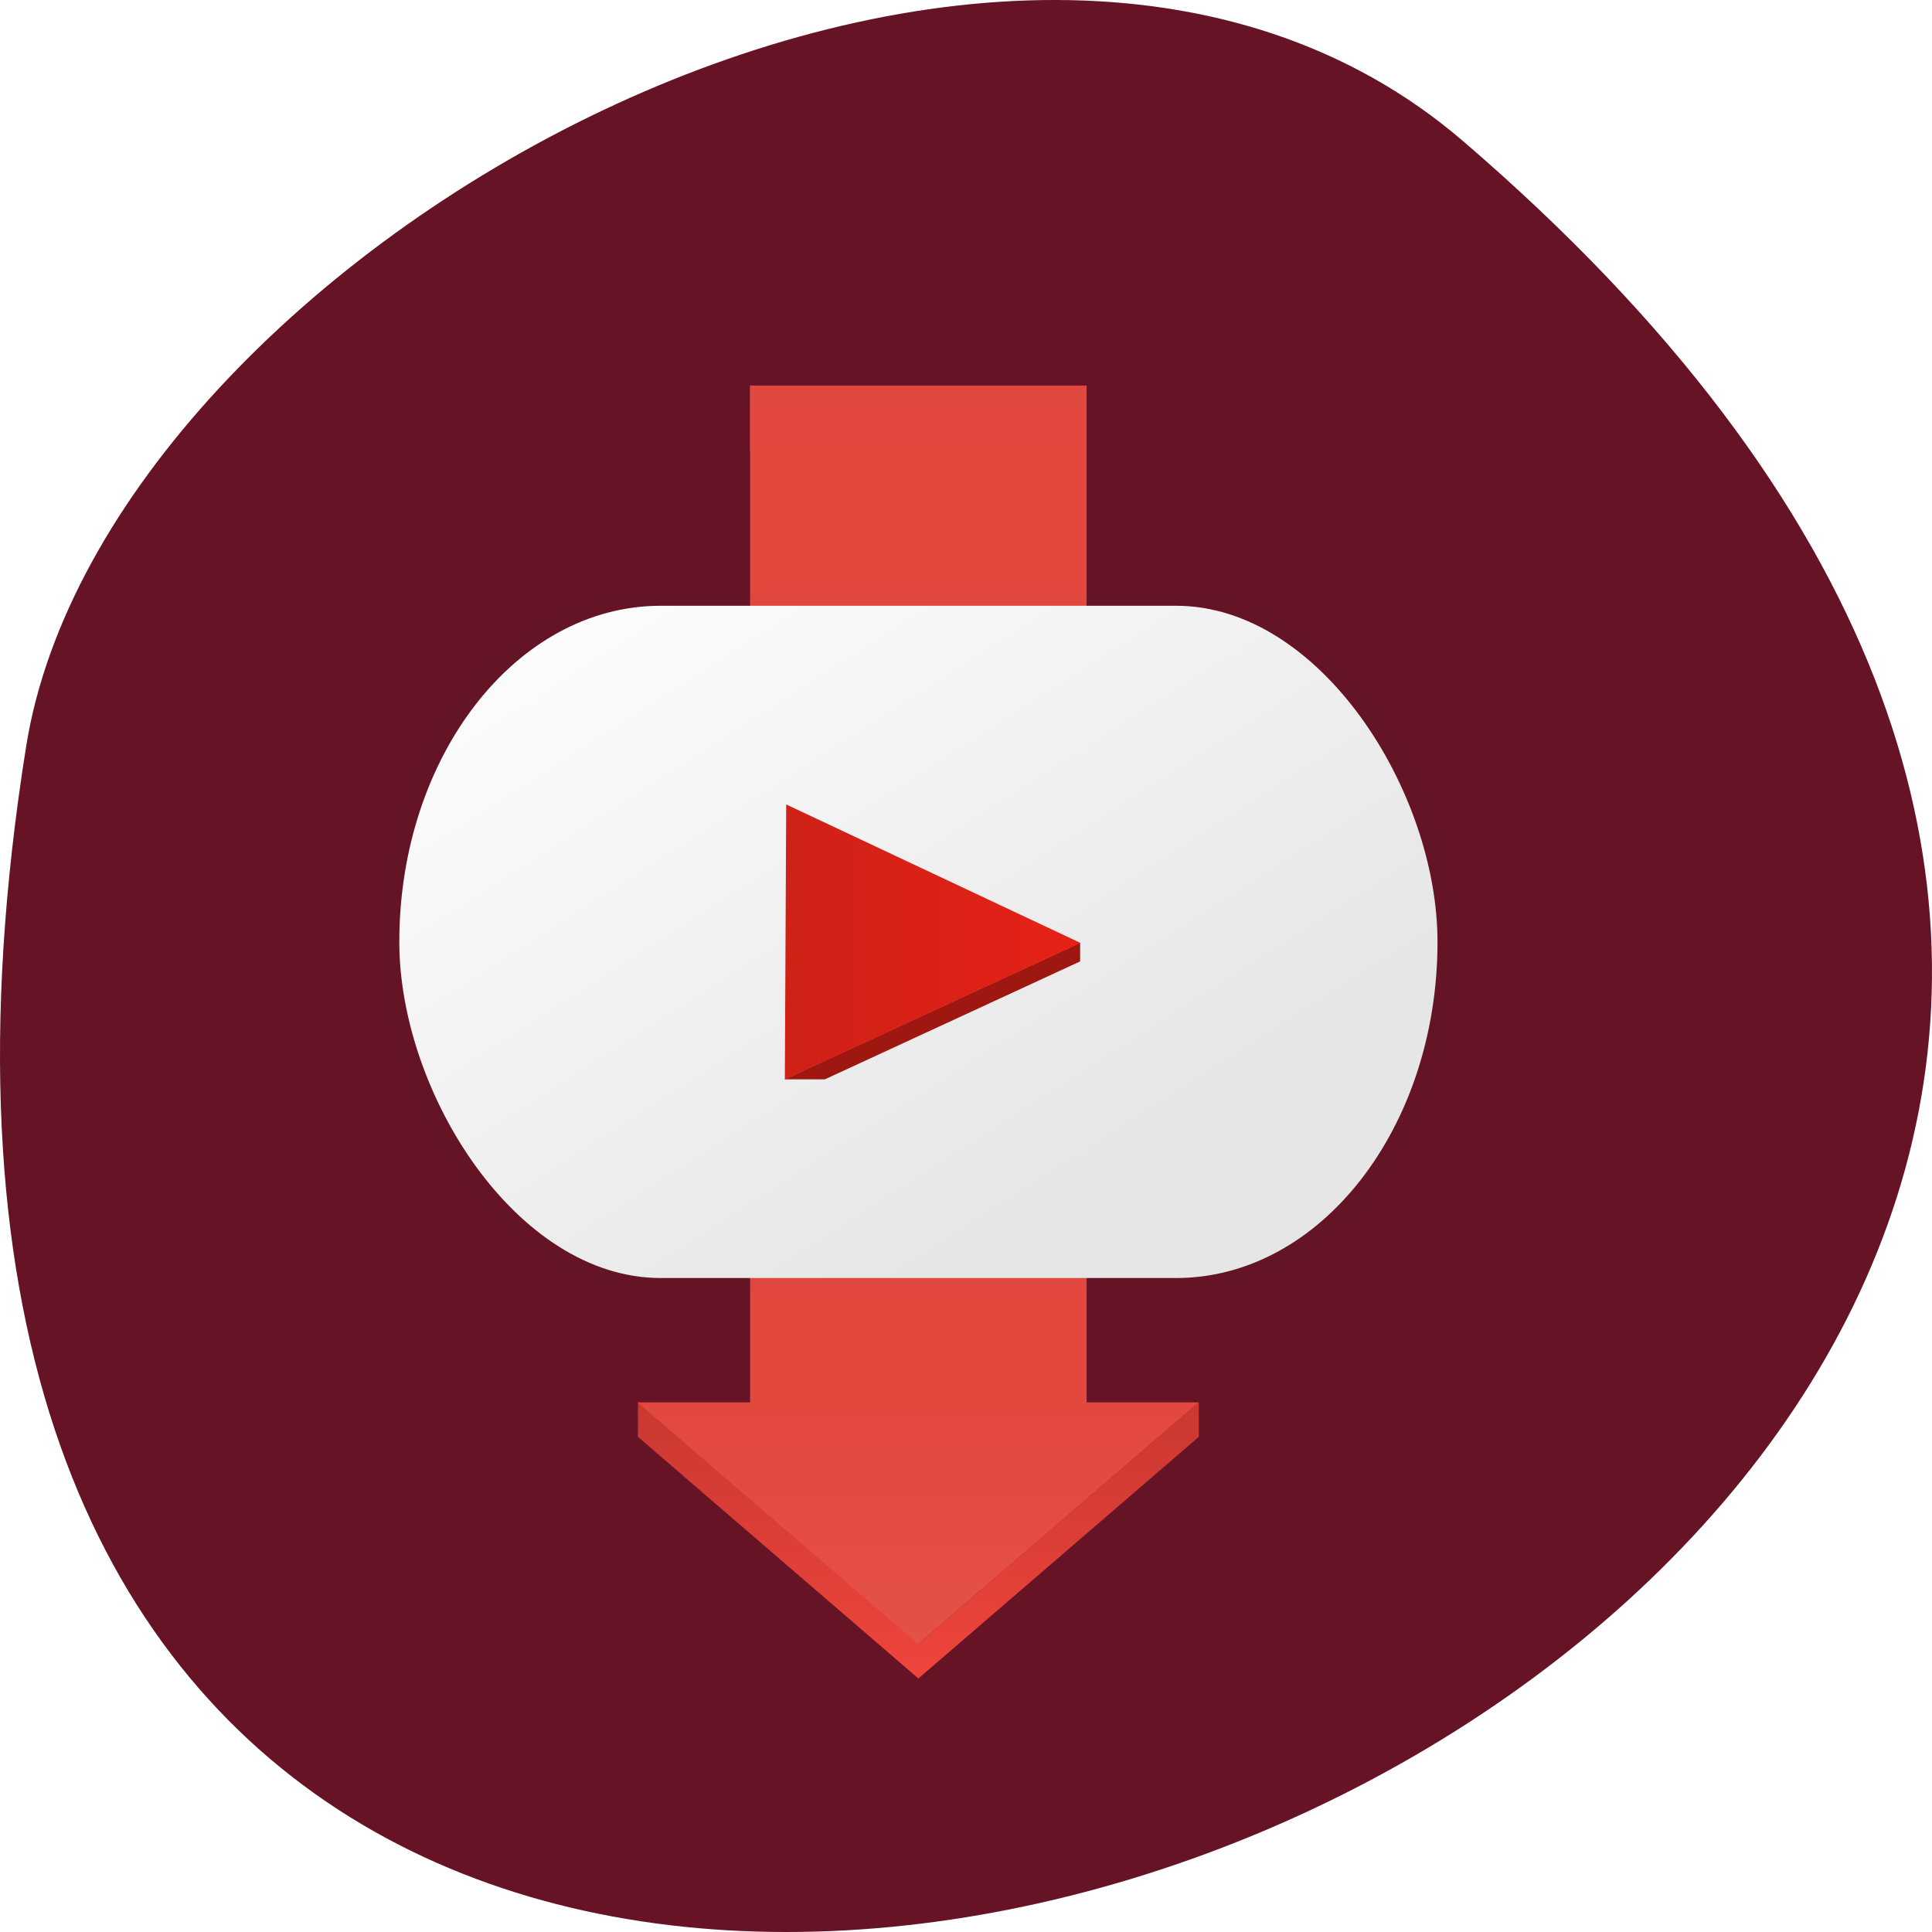 <svg xmlns="http://www.w3.org/2000/svg" viewBox="0 0 256 256"><defs><clipPath><path d="M 62.811,70.319 H177.733 V185.241 H62.811 z"/></clipPath><clipPath><path d="m 93.54 54.861 c -0.289 0 -0.522 0.233 -0.522 0.522 v 0.359 v 2.639 v 17.675 a 4.106 2.732 0 0 0 -3.059 -0.914 4.106 2.732 0 0 0 -4.106 2.732 4.106 2.732 0 0 0 4.106 2.732 4.106 2.732 0 0 0 4.089 -2.506 c 0.008 -0.037 0.013 -0.076 0.013 -0.116 v -0.063 a 4.106 2.732 0 0 0 0.004 -0.048 4.106 2.732 0 0 0 -0.004 -0.068 v -18.343 l 5.766 1.111 c 0.479 0.092 0.865 -0.226 0.865 -0.714 v -2.64 c 0 -0.488 -0.386 -0.955 -0.865 -1.047 l -5.9 -1.136 c -0.095 -0.107 -0.233 -0.176 -0.388 -0.176 z"/></clipPath><clipPath><path d="m -177.33 78.1 h 114.92 v 114.92 h -114.92 z" transform="scale(-1 1)"/></clipPath><filter color-interpolation-filters="sRGB" height="1.029" y="-0.014" width="1.021" x="-0.01" id="0"><feGaussianBlur stdDeviation="0.406"/></filter><linearGradient gradientUnits="userSpaceOnUse" y2="124.1" x2="0" y1="101.96" id="4"><stop stop-color="#c93831"/><stop stop-color="#ef453d" offset="1"/></linearGradient><linearGradient gradientTransform="matrix(0.898 0 0 0.867 124.31 4.605)" gradientUnits="userSpaceOnUse" y2="100.81" x2="-63.01" y1="38.699" x1="-106.69" id="3"><stop stop-color="#fff"/><stop stop-color="#e6e6e6" offset="1"/></linearGradient><linearGradient gradientUnits="userSpaceOnUse" y2="-101.96" x2="0" y1="-135.65" id="1"><stop stop-color="#e45148"/><stop stop-color="#e3483f" offset="1"/></linearGradient><linearGradient gradientUnits="userSpaceOnUse" x2="80.73" x1="54.666" id="5"><stop stop-color="#cf2117"/><stop stop-color="#e62117" offset="1"/></linearGradient><linearGradient gradientTransform="matrix(1 0 0 0.623 0 7.742)" gradientUnits="userSpaceOnUse" y2="28.939" x2="0" y1="13.546" id="2"><stop stop-color="#df4740"/><stop stop-color="#e3483f" offset="1"/></linearGradient></defs><path d="m 193.83 815.03 c 225.34 193.41 -237.98 379.39 -190.37 80.26 10.438 -65.59 129.65 -132.38 190.37 -80.26 z" fill="#661425" color="#000" transform="translate(0 -796.36)"/><g transform="matrix(1.754 0 0 1.654 2.888 17.15)"><path d="m 55.02,20.522 h 25.421 v 82.24 H 55.02 z" fill="#e3483f"/><path color-interpolation="sRGB" shape-padding="0" vector-effect="none" color-rendering="auto" solid-color="#000000" image-rendering="auto" solid-opacity="1" white-space="normal" color-interpolation-filters="linearRGB" isolation="auto" mix-blend-mode="normal" shape-rendering="auto" d="m 88.92,101.96 v 2.778 l -9.561,8.736 -11.627,10.624 -11.627,-10.624 -9.561,-8.736 v -2.778 l 21.19,19.36 z" fill="url(#4)" color="#000"/><path transform="matrix(1.09 0 0 -0.575 142.17 43.35)" d="m -48.867,-101.96 h -19.446 -19.446 l 9.723,-16.841 9.723,-16.841 9.723,16.841 z" fill="url(#1)"/><path d="m 55.02,20.522 h 25.421 v 5.242 H 55.02 z" fill="url(#2)"/><rect transform="matrix(0.863 0 0 0.833 9.289 8.649)" rx="23.874" ry="33.715" y="34.02" x="20.32" height="67.43" width="94.83" opacity="0.1" filter="url(#0)" stroke-width="0.263"/><rect width="78.43" height="53.856" x="28.519" y="38.16" ry="26.928" rx="19.748" fill="url(#3)" stroke-width="0.214"/><path d="M 79.952,65.16 57.631,76.097 V 76.1 h 3.037 l 8.874,-4.348 10.409,-5.1 z" fill="#9e1710"/><path transform="matrix(0.857 0 0 0.734 10.791 15.378)" d="m 80.73,67.838 -13.03,7.453 -13.03,7.453 0.061,-15.01 0.061,-15.01 12.97,7.558 z" fill="url(#5)"/></g></svg>